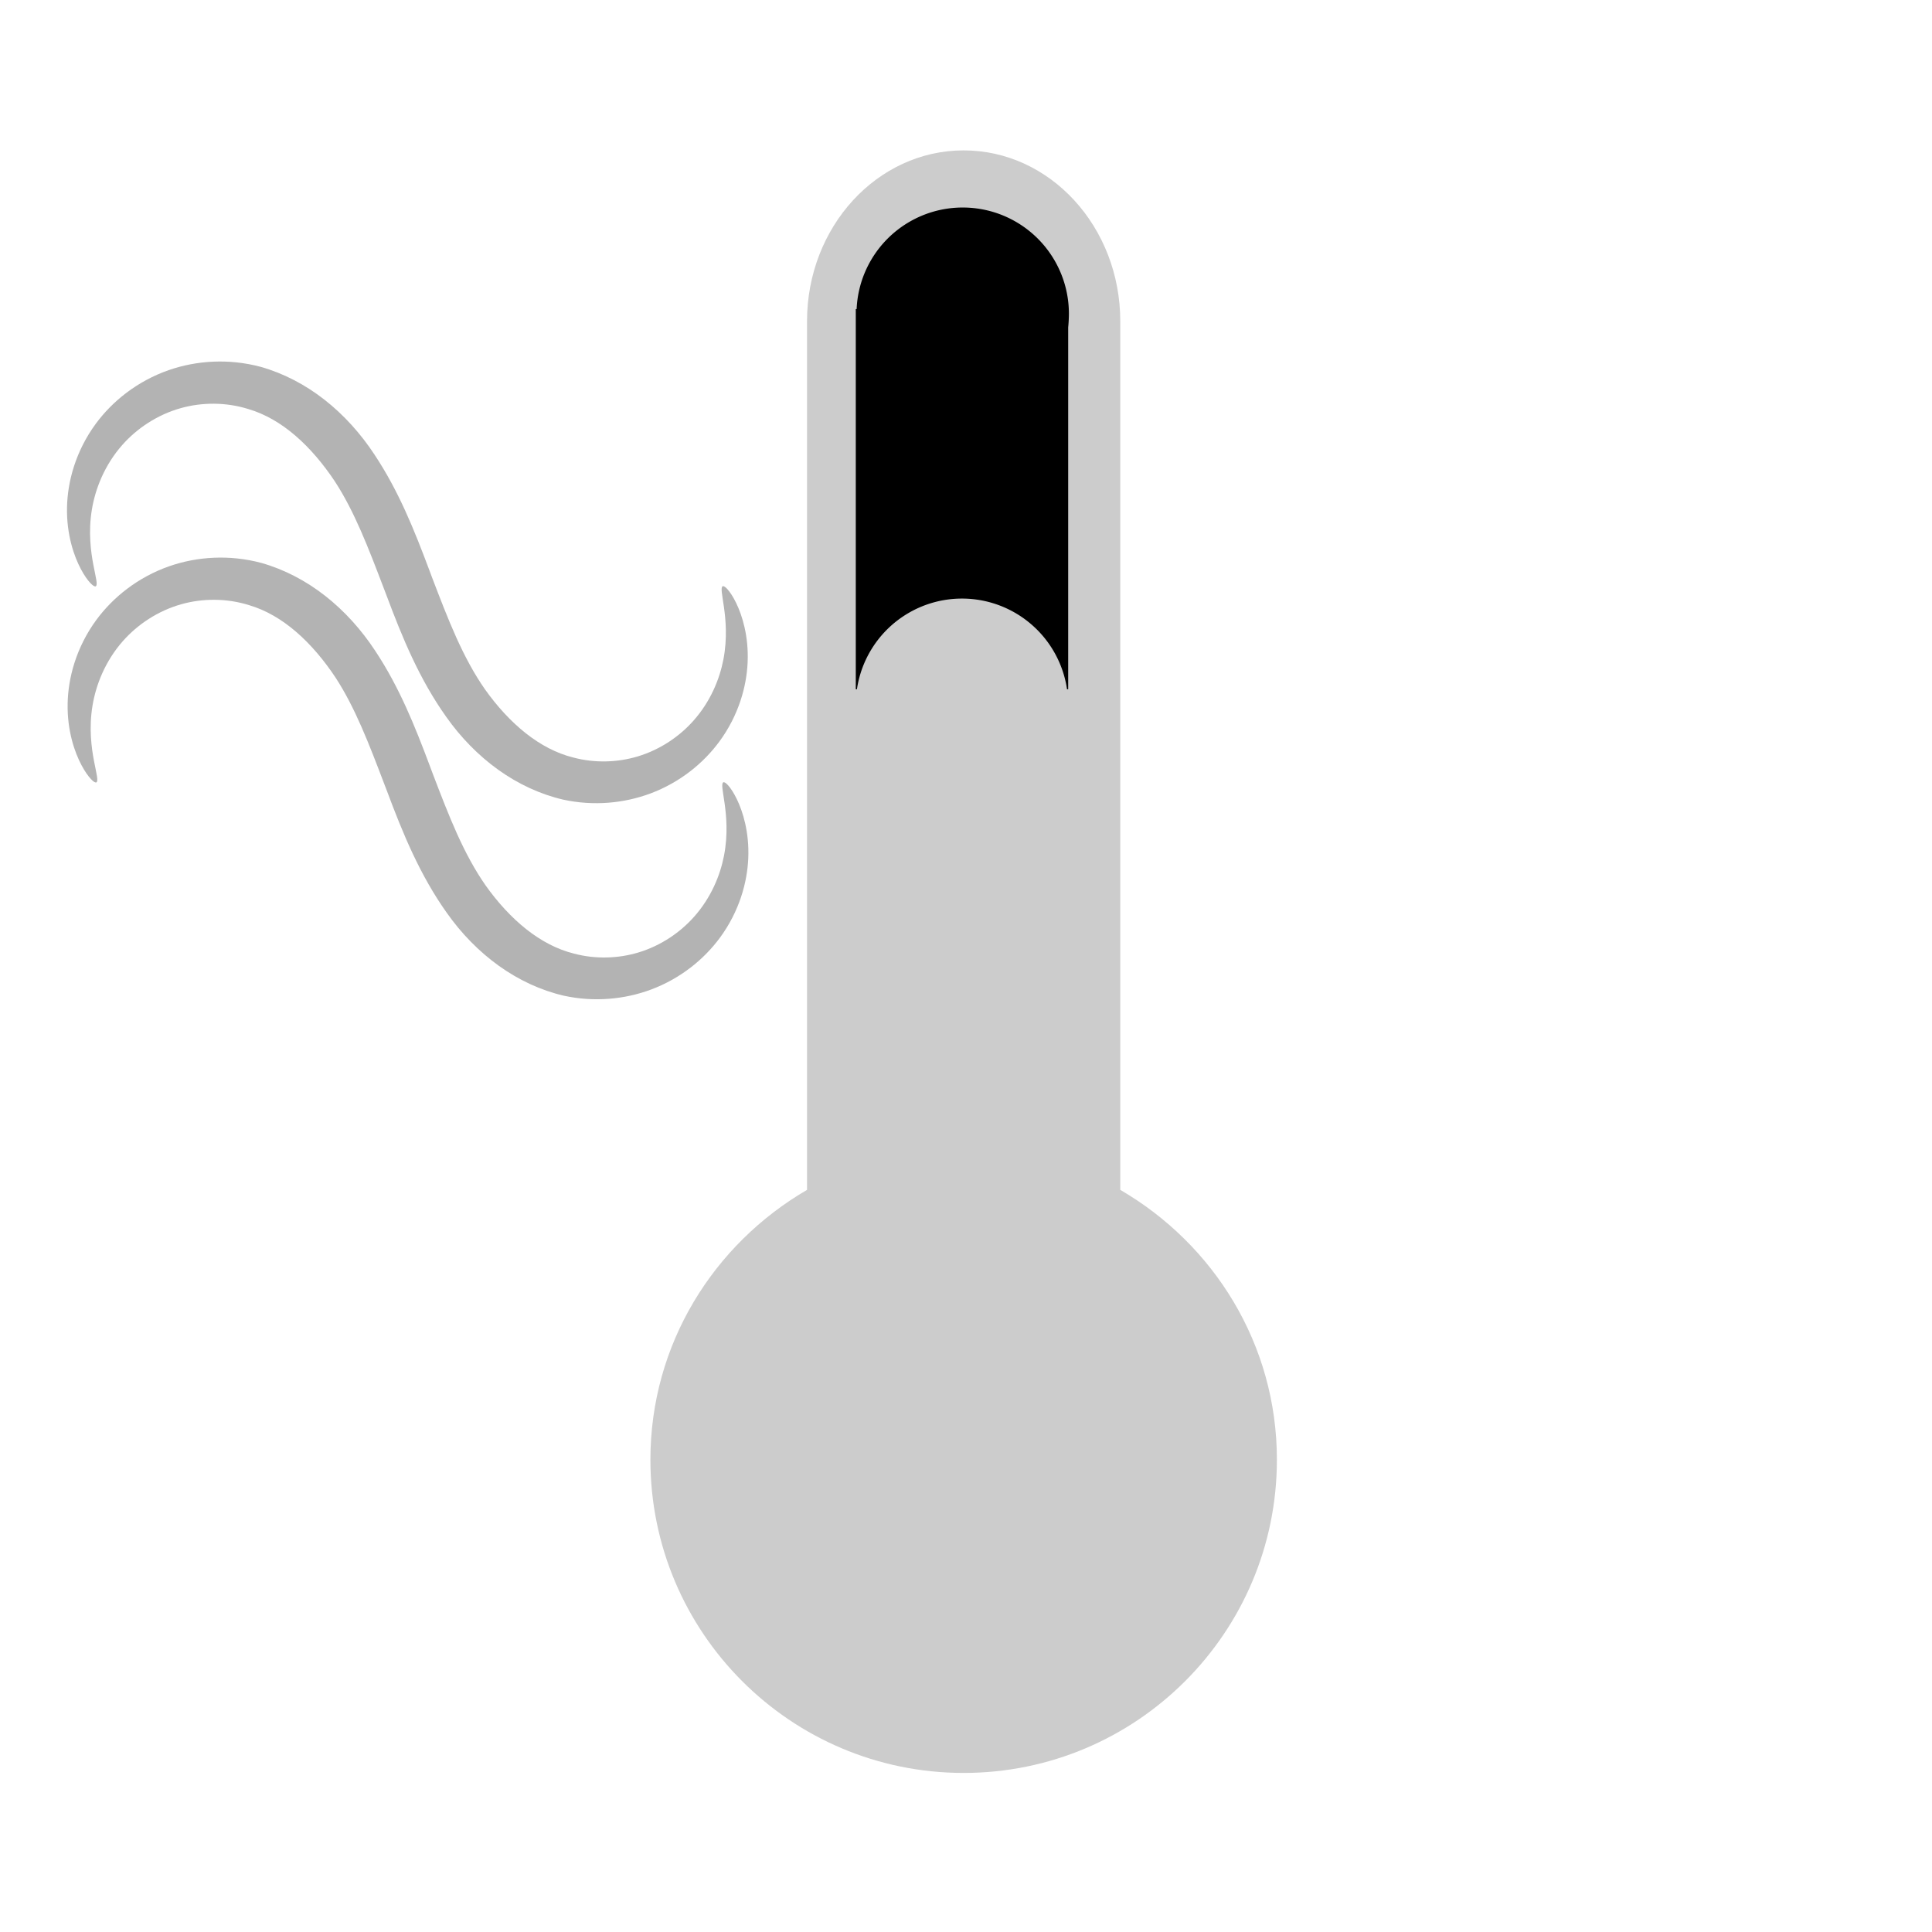 <?xml version="1.0" encoding="UTF-8" standalone="no"?>
<!-- Generator: Adobe Illustrator 15.1.0, SVG Export Plug-In . SVG Version: 6.00 Build 0)  -->

<svg
   xmlns:dc="http://purl.org/dc/elements/1.1/"
   xmlns:cc="http://creativecommons.org/ns#"
   xmlns:rdf="http://www.w3.org/1999/02/22-rdf-syntax-ns#"
   xmlns:svg="http://www.w3.org/2000/svg"
   xmlns="http://www.w3.org/2000/svg"
   xmlns:sodipodi="http://sodipodi.sourceforge.net/DTD/sodipodi-0.dtd"
   xmlns:inkscape="http://www.inkscape.org/namespaces/inkscape"
   version="1.1"
   id="Layer_1"
   x="0px"
   y="0px"
   width="394.731"
   height="394.731"
   viewBox="0 0 394.731 394.731"
   enable-background="new 0 0 512 512"
   xml:space="preserve"
   inkscape:version="0.48.5 r10040"
   sodipodi:docname="apparenttemp.svg"><defs
   id="defs74"><inkscape:path-effect
     is_visible="true"
     id="path-effect3109"
     effect="spiro" /><inkscape:path-effect
     fuse_tolerance="0"
     vertical_pattern="false"
     prop_units="false"
     tang_offset="0"
     normal_offset="0"
     spacing="0"
     scale_y_rel="false"
     prop_scale="1"
     copytype="single_stretched"
     pattern="m 18.101,144.115 c 0,-2.76 2.24,-5 5,-5 2.76,0 5,2.24 5,5 0,2.76 -2.24,5 -5,5 -2.76,0 -5,-2.24 -5,-5 z"
     is_visible="true"
     id="path-effect3111"
     effect="skeletal" /><inkscape:path-effect
     effect="spiro"
     id="path-effect3081"
     is_visible="true" /><inkscape:path-effect
     effect="skeletal"
     id="path-effect3083"
     is_visible="true"
     pattern="m -43.585,-74.139 c 0,-2.76 2.24,-5 5,-5 2.76,0 5,2.24 5,5 0,2.76 -2.24,5 -5,5 -2.76,0 -5,-2.24 -5,-5 z"
     copytype="single_stretched"
     prop_scale="1"
     scale_y_rel="false"
     spacing="0"
     normal_offset="0"
     tang_offset="0"
     prop_units="false"
     vertical_pattern="false"
     fuse_tolerance="0" /></defs><sodipodi:namedview
   pagecolor="#ffffff"
   bordercolor="#666666"
   borderopacity="1"
   objecttolerance="10"
   gridtolerance="10"
   guidetolerance="10"
   inkscape:pageopacity="0"
   inkscape:pageshadow="2"
   inkscape:window-width="1366"
   inkscape:window-height="746"
   id="namedview72"
   showgrid="false"
   inkscape:zoom="1.58"
   inkscape:cx="196.88461"
   inkscape:cy="200.86701"
   inkscape:window-x="-8"
   inkscape:window-y="-8"
   inkscape:window-maximized="1"
   inkscape:current-layer="Layer_1"
   borderlayer="false"
   fit-margin-top="0"
   fit-margin-left="0"
   fit-margin-right="0"
   fit-margin-bottom="0" />

<path
   clip-rule="evenodd"
   d="m 228.885,243.106 0,-177.463 c 0,-19.292 -14.334,-34.917 -32,-34.917 -17.667,0 -32,15.625 -32,34.917 l 0,177.463 c -19.042,11.083 -32,31.501 -32,55.125 0,35.333 28.666,64 64,64 35.333,0 64,-28.667 64,-64 0,-23.624 -12.938,-44.042 -32,-55.125 z"
   id="path70"
   style="fill:#cccccc;fill-rule:evenodd"
   inkscape:connector-curvature="0"
   sodipodi:nodetypes="cssscsssc" />
<g
   inkscape:groupmode="layer"
   id="layer1"
   inkscape:label="Ebene"
   style="display:none"
   transform="translate(-59.115,-117.769)" /><path
   sodipodi:type="arc"
   style="fill:#000000"
   id="path3056"
   sodipodi:cx="253.83051"
   sodipodi:cy="65.084747"
   sodipodi:rx="21.694916"
   sodipodi:ry="21.694916"
   d="m 275.525,65.085 a 21.695,21.695 0 1 1 -43.39,0 21.695,21.695 0 1 1 43.39,0 z"
   transform="translate(-57.136,-0.992)" /><rect
   style="fill:#000000"
   id="rect3058"
   width="43.396"
   height="77.676"
   x="174.847"
   y="63.152" /><path
   sodipodi:type="arc"
   style="fill:#cccccc;fill-opacity:1"
   id="path3056-1"
   sodipodi:cx="253.83051"
   sodipodi:cy="65.084747"
   sodipodi:rx="21.694916"
   sodipodi:ry="21.694916"
   d="m 275.525,65.085 a 21.695,21.695 0 1 1 -43.39,0 21.695,21.695 0 1 1 43.39,0 z"
   transform="translate(-57.286,78.907)" /><path
   style="fill:#b3b3b3;fill-rule:evenodd;stroke:none"
   d="m 19.573,119.782 c -0.205,0.112 -0.594,-0.106 -1.127,-0.676 -0.533,-0.57 -1.21,-1.495 -1.911,-2.813 -0.701,-1.318 -1.425,-3.032 -1.977,-5.154 -0.551,-2.122 -0.93,-4.654 -0.866,-7.529 0.059,-2.558 0.473,-5.369 1.406,-8.282 0.933,-2.912 2.386,-5.927 4.496,-8.786 1.695,-2.29 3.797,-4.455 6.294,-6.335 2.497,-1.88 5.389,-3.476 8.615,-4.598 3e-6,-10e-7 6e-6,-2e-6 9e-6,-3e-6 5.66,-1.959 12.253,-2.401 18.768,-0.657 4.685,1.327 9.097,3.64 13.038,6.726 3.941,3.086 7.412,6.944 10.216,11.222 2.419,3.639 4.465,7.499 6.273,11.461 1.808,3.962 3.378,8.026 4.889,12.054 0.201,0.535 0.399,1.067 0.597,1.597 1.628,4.253 3.204,8.379 4.941,12.228 1.737,3.849 3.636,7.421 5.865,10.606 2.442,3.437 5.257,6.529 8.301,8.939 3.044,2.409 6.317,4.134 9.705,4.976 0,0 0,0 1e-5,0 4.462,1.201 9.137,1.008 13.186,-0.212 2.314,-0.693 4.463,-1.729 6.374,-2.977 1.911,-1.248 3.583,-2.71 4.985,-4.281 1.754,-1.96 3.105,-4.108 4.105,-6.243 1,-2.134 1.65,-4.255 2.038,-6.242 0.439,-2.237 0.551,-4.316 0.516,-6.138 -0.035,-1.822 -0.217,-3.391 -0.398,-4.673 -0.181,-1.283 -0.362,-2.283 -0.433,-2.99 -0.071,-0.707 -0.031,-1.124 0.173,-1.224 0.205,-0.099 0.569,0.123 1.055,0.685 0.486,0.562 1.094,1.467 1.713,2.745 0.619,1.278 1.249,2.932 1.709,4.967 0.46,2.035 0.751,4.454 0.627,7.19 -0.111,2.429 -0.553,5.092 -1.474,7.851 -0.921,2.759 -2.322,5.614 -4.331,8.334 -1.61,2.176 -3.596,4.243 -5.95,6.057 -2.355,1.815 -5.079,3.377 -8.123,4.514 -5.332,1.985 -11.568,2.616 -17.838,1.244 0,0 -1e-5,0 -1e-5,0 -4.7,-1.098 -9.189,-3.194 -13.244,-6.101 -4.055,-2.907 -7.676,-6.624 -10.627,-10.816 -2.695,-3.782 -4.961,-7.849 -6.943,-12.053 -1.981,-4.204 -3.678,-8.544 -5.287,-12.847 -0.204,-0.532 -0.407,-1.063 -0.61,-1.595 -3.052,-8.003 -5.91,-15.503 -9.953,-21.669 -2.353,-3.53 -5.067,-6.742 -8.031,-9.286 -2.964,-2.544 -6.179,-4.42 -9.553,-5.412 -4.616,-1.458 -9.542,-1.407 -13.814,-0.211 -2e-6,0 -4e-6,10e-7 -6e-6,2e-6 -2.437,0.678 -4.706,1.735 -6.72,3.028 -2.014,1.294 -3.773,2.824 -5.237,4.477 -1.829,2.059 -3.223,4.329 -4.236,6.583 -1.013,2.255 -1.646,4.496 -1.997,6.59 -0.396,2.353 -0.441,4.537 -0.332,6.445 0.108,1.908 0.369,3.545 0.621,4.881 0.252,1.336 0.494,2.375 0.608,3.112 0.114,0.737 0.099,1.174 -0.105,1.286 z"
   id="path3079"
   inkscape:path-effect="#path-effect3081;#path-effect3083"
   inkscape:original-d="m 19.573086,119.78157 c 0,0 17.959922,-40.64891 32.456141,-40.510658 14.279335,0.136168 31.578944,40.510658 31.578944,40.510658 0,0 16.737579,39.43339 32.456139,39.28306 15.51878,-0.14844 31.57896,-39.28306 31.57896,-39.28306"
   inkscape:connector-curvature="0"
   sodipodi:nodetypes="cscsc" /><path
   style="fill:#b3b3b3;fill-rule:evenodd;stroke:none"
   d="m 19.701,159.842 c -0.205,0.112 -0.594,-0.106 -1.127,-0.676 -0.533,-0.57 -1.21,-1.495 -1.911,-2.813 -0.701,-1.318 -1.425,-3.032 -1.977,-5.154 -0.551,-2.122 -0.93,-4.654 -0.866,-7.529 0.059,-2.558 0.473,-5.369 1.406,-8.282 0.933,-2.912 2.386,-5.927 4.496,-8.786 1.695,-2.29 3.797,-4.455 6.294,-6.335 2.497,-1.88 5.389,-3.476 8.615,-4.598 3e-6,0 6e-6,0 8e-6,0 5.66,-1.959 12.253,-2.401 18.768,-0.657 4.685,1.327 9.097,3.64 13.038,6.726 3.941,3.086 7.412,6.944 10.216,11.222 2.419,3.639 4.465,7.499 6.273,11.461 1.808,3.962 3.378,8.026 4.889,12.054 0.201,0.535 0.399,1.067 0.597,1.597 1.628,4.253 3.204,8.379 4.941,12.228 1.737,3.849 3.636,7.421 5.865,10.606 2.442,3.437 5.257,6.529 8.301,8.938 3.044,2.409 6.317,4.134 9.705,4.976 0,0 0,0 1e-5,0 4.462,1.201 9.137,1.008 13.187,-0.212 2.314,-0.693 4.463,-1.729 6.374,-2.977 1.911,-1.248 3.583,-2.71 4.985,-4.281 1.754,-1.96 3.105,-4.108 4.105,-6.243 1,-2.134 1.65,-4.255 2.038,-6.242 0.439,-2.237 0.551,-4.316 0.516,-6.138 -0.035,-1.822 -0.217,-3.391 -0.398,-4.673 -0.181,-1.283 -0.362,-2.283 -0.433,-2.99 -0.071,-0.707 -0.031,-1.124 0.173,-1.224 0.205,-0.099 0.569,0.123 1.055,0.685 0.486,0.562 1.094,1.467 1.713,2.745 0.619,1.278 1.249,2.932 1.709,4.967 0.46,2.035 0.751,4.454 0.627,7.19 -0.111,2.429 -0.553,5.092 -1.474,7.851 -0.921,2.759 -2.322,5.614 -4.331,8.334 -1.61,2.176 -3.596,4.243 -5.95,6.057 -2.355,1.815 -5.079,3.377 -8.123,4.514 -5.332,1.985 -11.568,2.616 -17.838,1.244 0,0 -1e-5,0 -1e-5,0 -4.7,-1.098 -9.189,-3.194 -13.244,-6.101 -4.055,-2.907 -7.676,-6.624 -10.627,-10.816 -2.695,-3.782 -4.961,-7.849 -6.943,-12.053 -1.981,-4.204 -3.678,-8.544 -5.287,-12.847 -0.204,-0.532 -0.407,-1.063 -0.61,-1.595 -3.052,-8.003 -5.91,-15.503 -9.953,-21.669 -2.353,-3.53 -5.067,-6.742 -8.031,-9.286 -2.964,-2.544 -6.179,-4.42 -9.553,-5.412 -4.616,-1.458 -9.542,-1.407 -13.814,-0.211 -2e-6,1e-5 -4e-6,1e-5 -6e-6,1e-5 -2.437,0.678 -4.706,1.735 -6.72,3.028 -2.014,1.294 -3.773,2.824 -5.237,4.477 -1.829,2.059 -3.223,4.329 -4.236,6.583 -1.013,2.255 -1.646,4.496 -1.997,6.59 -0.396,2.353 -0.441,4.537 -0.332,6.445 0.108,1.908 0.369,3.545 0.621,4.881 0.252,1.336 0.494,2.375 0.608,3.112 0.114,0.737 0.099,1.174 -0.105,1.286 z"
   id="path3079-4"
   inkscape:path-effect="#path-effect3109;#path-effect3111"
   inkscape:original-d="m 19.700831,159.84168 c 0,0 17.959923,-40.64891 32.456142,-40.51065 14.279339,0.13616 31.578948,40.51065 31.578948,40.51065 0,0 16.737579,39.4334 32.456139,39.28307 15.51878,-0.14844 31.57896,-39.28307 31.57896,-39.28307"
   inkscape:connector-curvature="0"
   sodipodi:nodetypes="cscsc" /></svg>